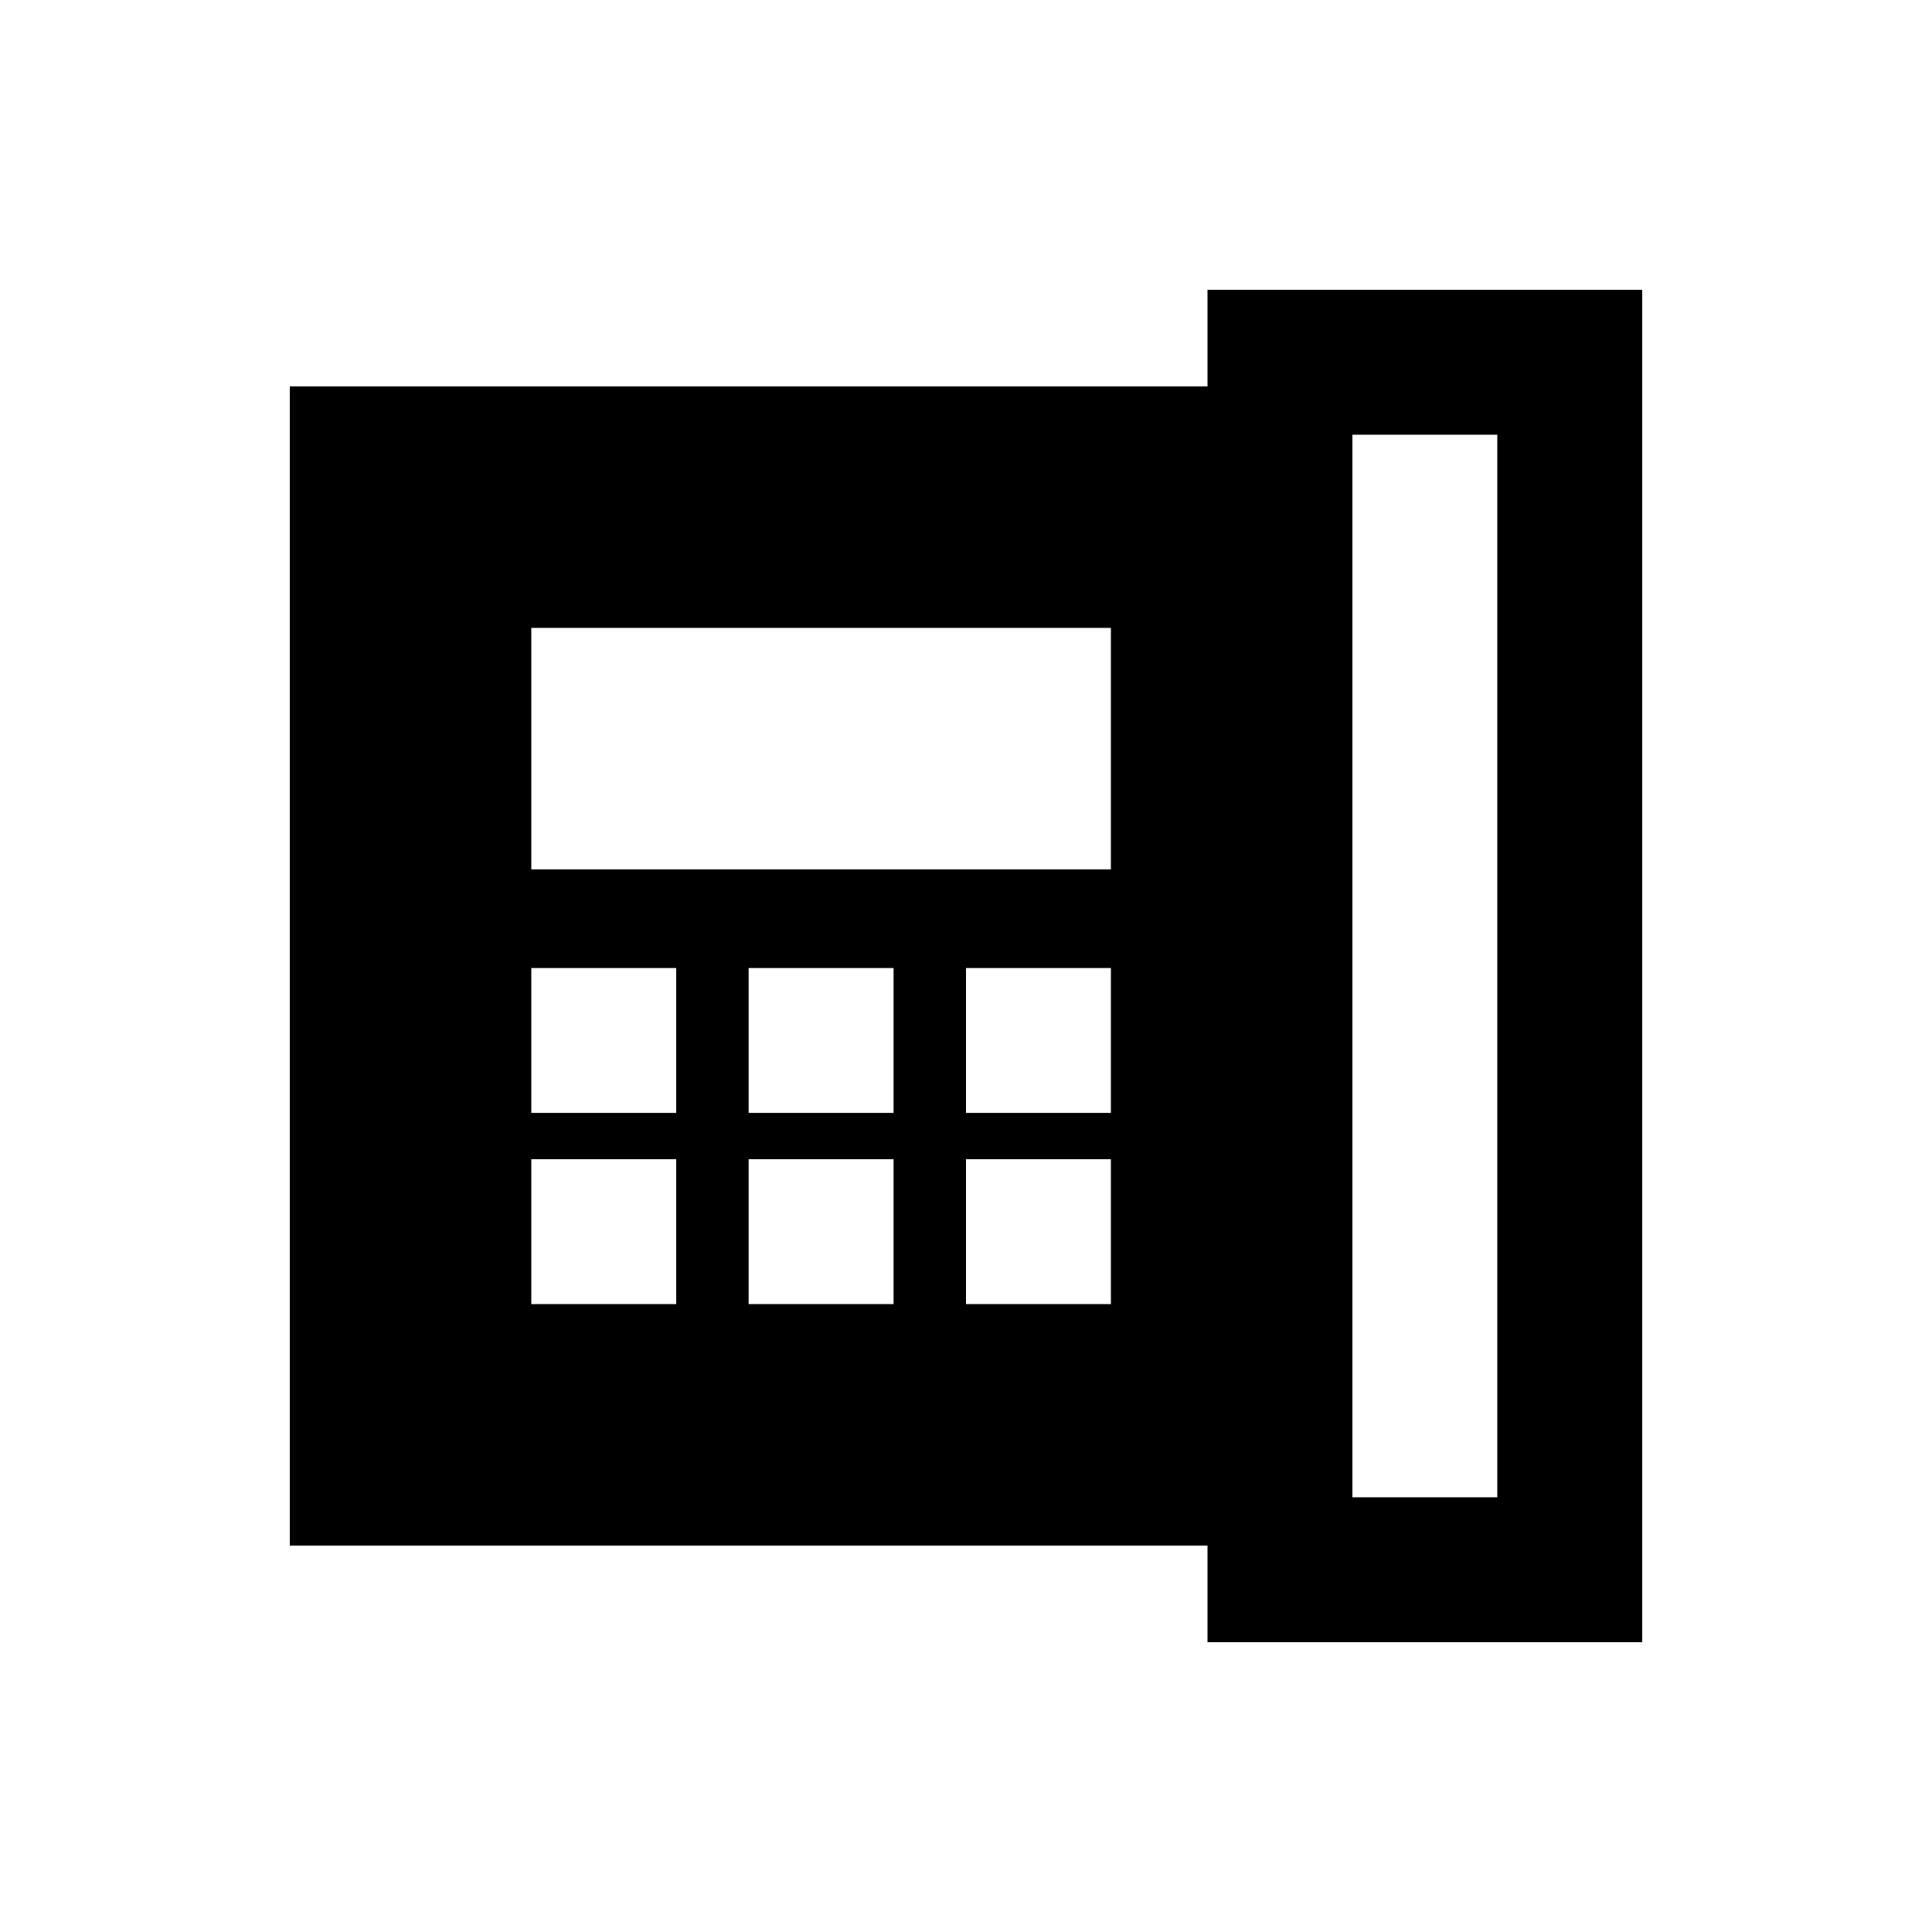 <svg xmlns="http://www.w3.org/2000/svg" height="20" viewBox="0 -960 960 960" width="20"><path d="M672-216h72v-528h-72v528ZM264-407h72v-72h-72v72Zm0 95h72v-72h-72v72Zm0-216h288v-120H264v120Zm108 121h72v-72h-72v72Zm0 95h72v-72h-72v72Zm108-95h72v-72h-72v72Zm0 95h72v-72h-72v72ZM144-192v-576h456v-48h216v672H600v-48H144Z"/></svg>
